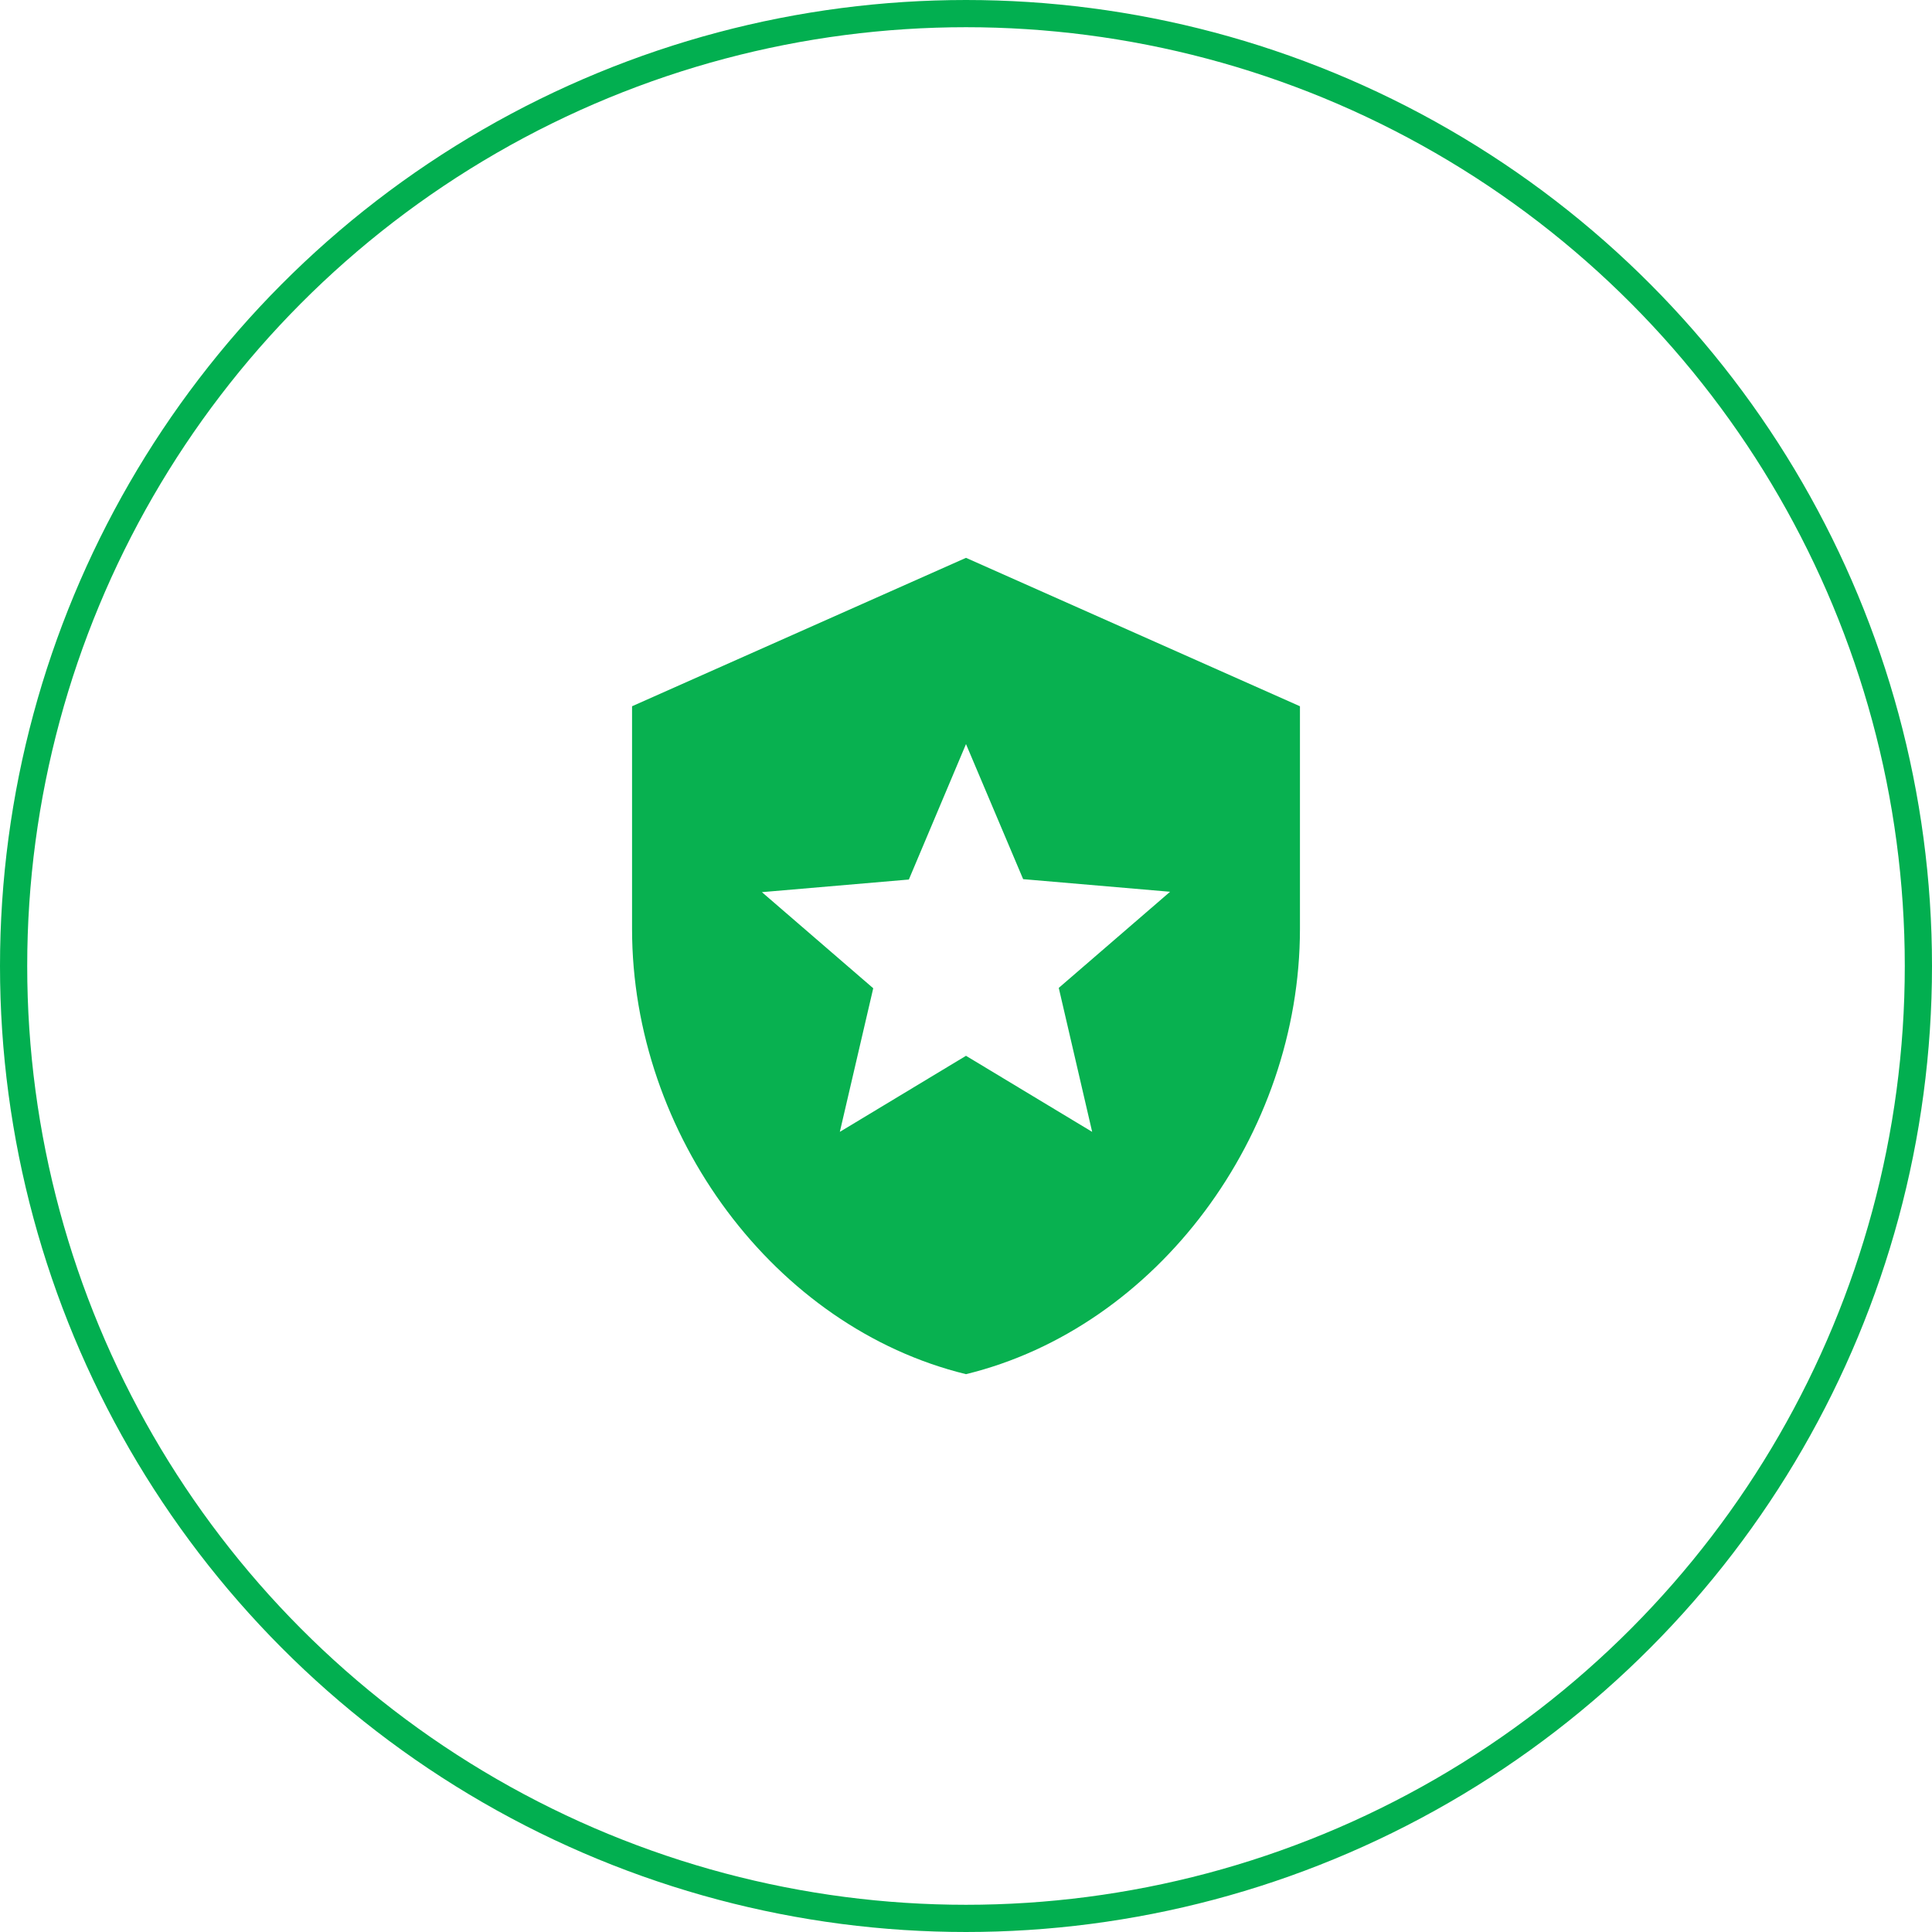 <svg xmlns="http://www.w3.org/2000/svg" width="142" height="142" viewBox="0 0 142 142">
  <g id="Ellipse_2" data-name="Ellipse 2" fill="none" stroke="#02af50" stroke-width="2">
    <circle cx="71" cy="71" r="71" stroke="none"/>
    <circle cx="71" cy="71" r="70" fill="none"/>
  </g>
  <path id="Path_35" data-name="Path 35" d="M27.545,1,3,11.909V28.273C3,43.409,13.473,57.564,27.545,61c14.073-3.436,24.545-17.591,24.545-32.727V11.909Zm6.818,31.609,2.455,10.582L27.545,37.6l-9.273,5.591,2.455-10.555-8.182-7.064,10.8-.927,4.2-9.955,4.2,9.927,10.8.927Z" transform="translate(43.455 40)" fill="#08b150"/>
</svg>
